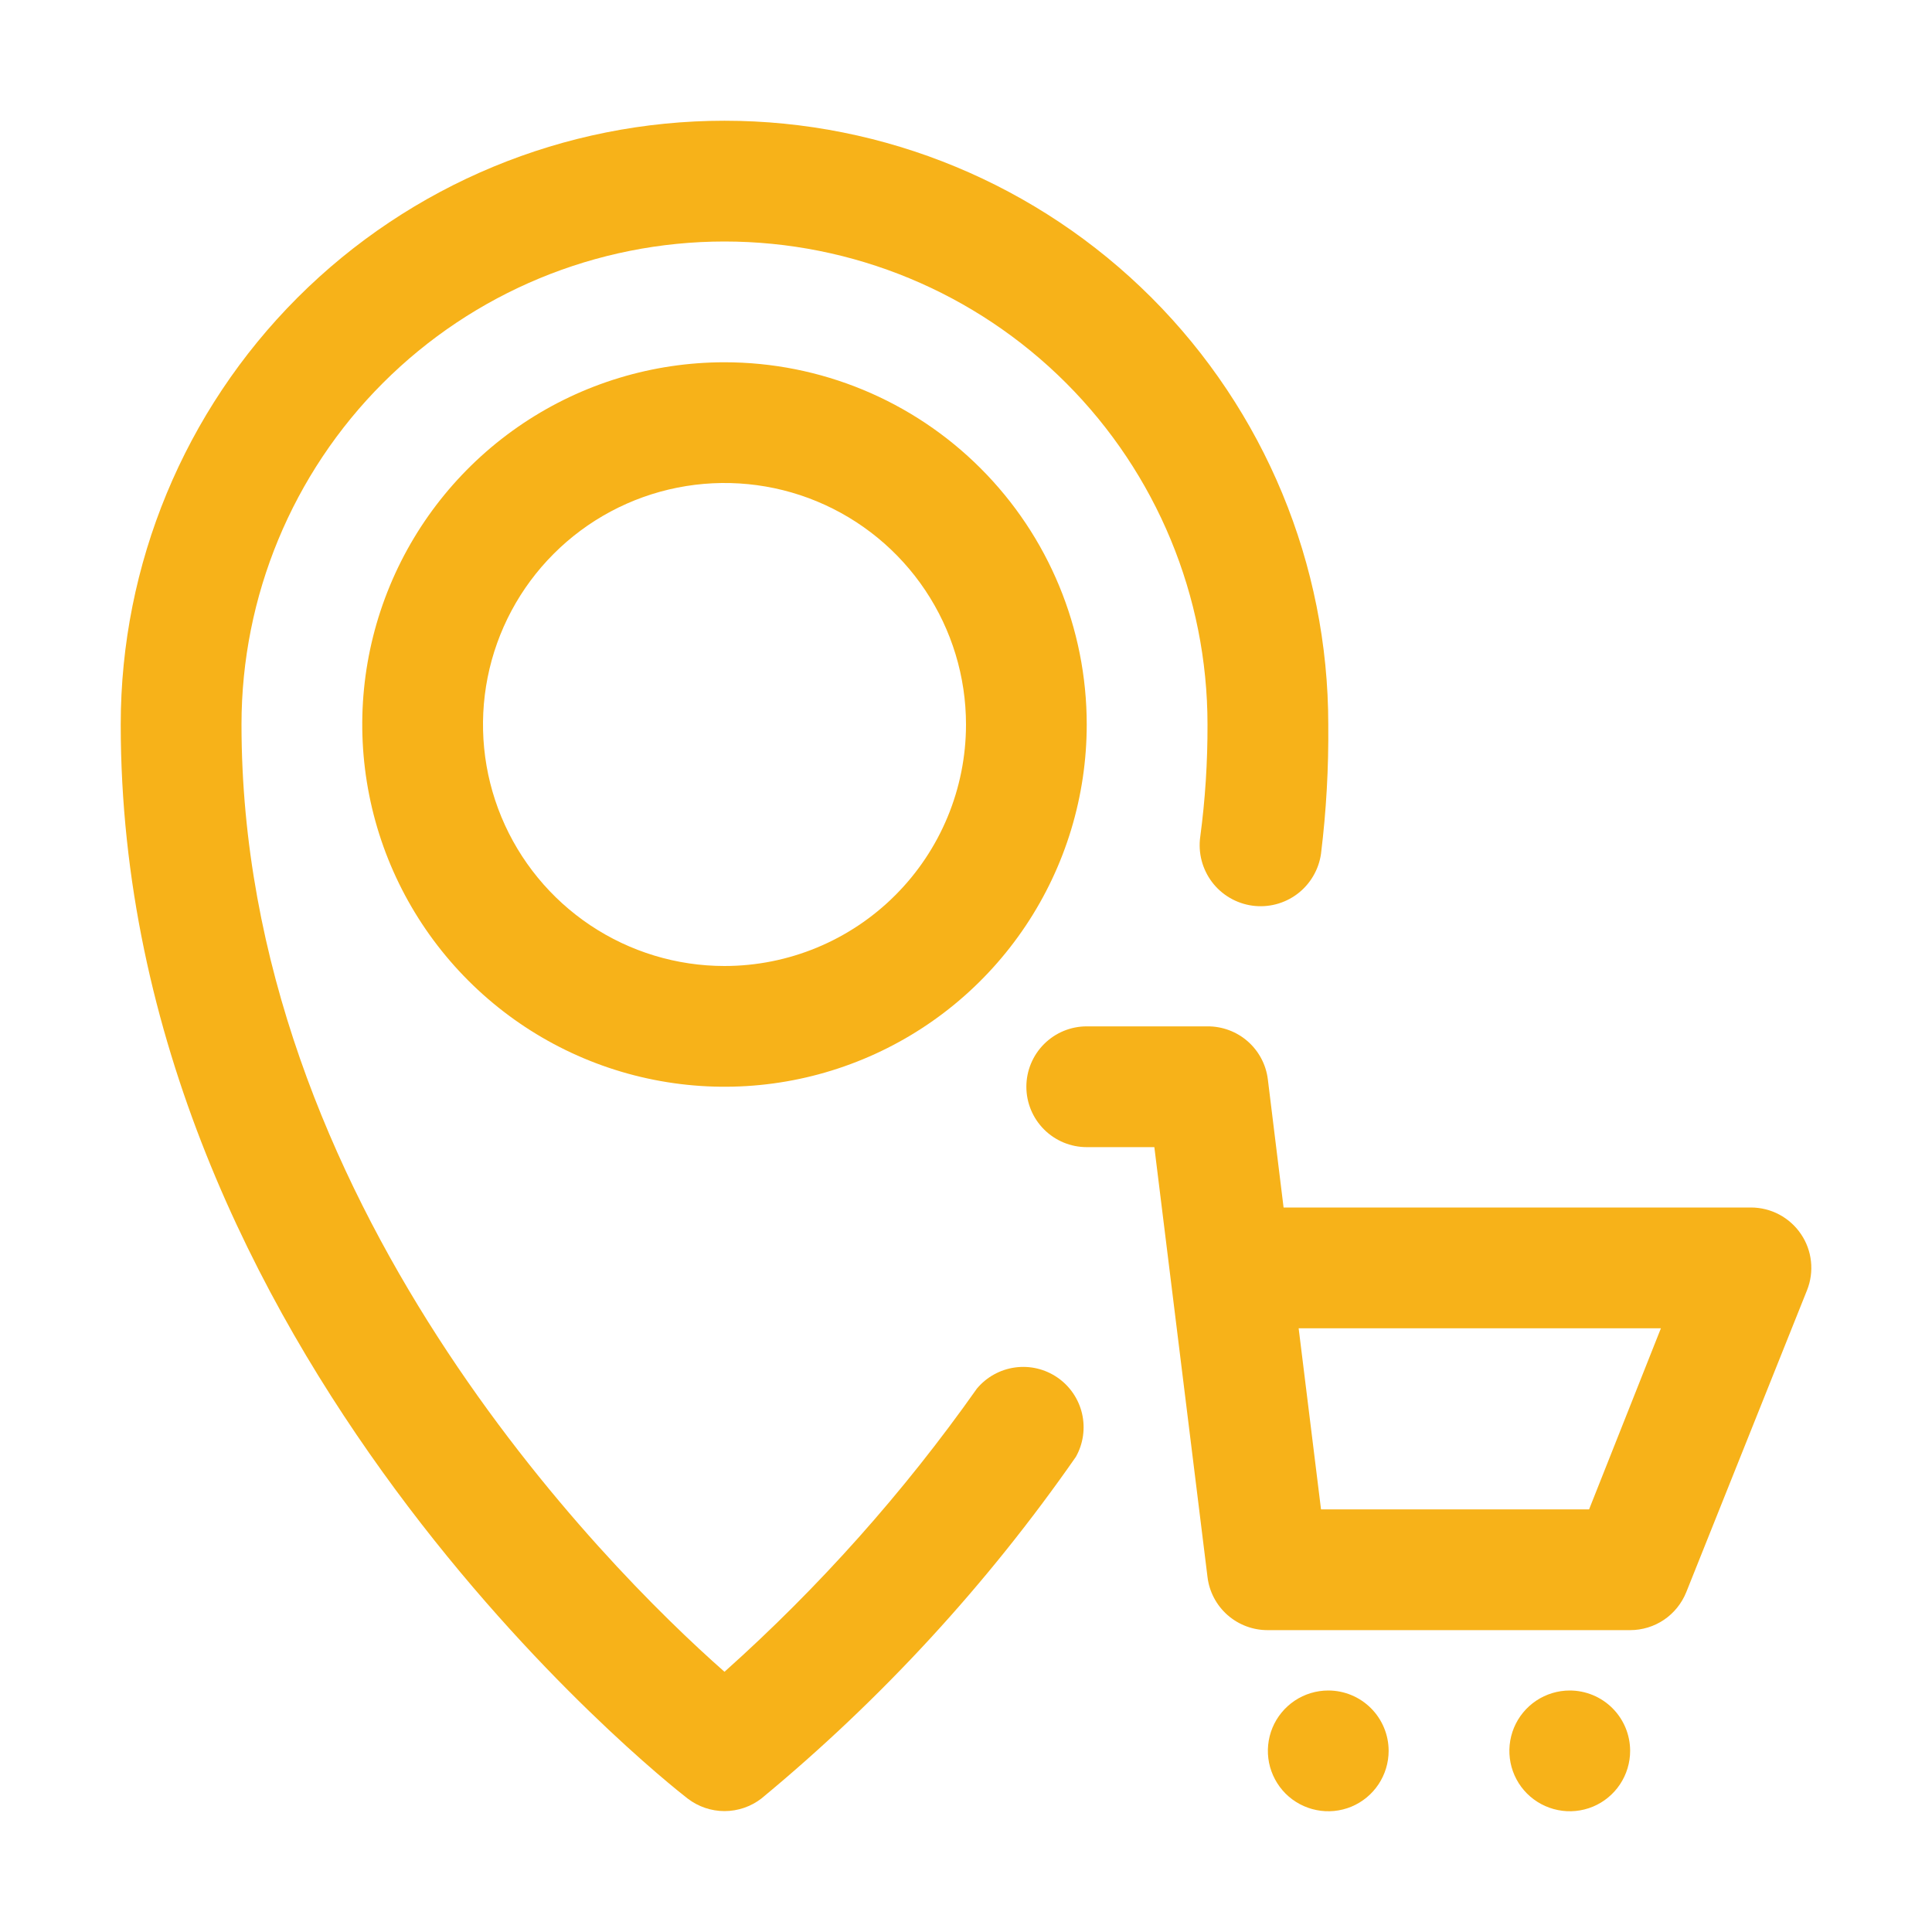 <svg width="45" height="45" viewBox="0 0 45 45" fill="none" xmlns="http://www.w3.org/2000/svg">
<path d="M36.562 39.375C36.284 39.375 36.013 39.458 35.781 39.612C35.55 39.767 35.37 39.986 35.263 40.243C35.157 40.5 35.129 40.783 35.183 41.056C35.237 41.328 35.371 41.579 35.568 41.776C35.765 41.972 36.015 42.106 36.288 42.16C36.561 42.215 36.844 42.187 37.101 42.081C37.358 41.974 37.577 41.794 37.732 41.562C37.886 41.331 37.969 41.059 37.969 40.781C37.969 40.408 37.821 40.051 37.557 39.787C37.293 39.523 36.935 39.375 36.562 39.375Z" fill="#F7B219"/>
<path d="M30.938 39.375C30.659 39.375 30.387 39.458 30.156 39.612C29.925 39.767 29.745 39.986 29.638 40.243C29.532 40.5 29.504 40.783 29.558 41.056C29.613 41.328 29.747 41.579 29.943 41.776C30.14 41.972 30.39 42.106 30.663 42.16C30.936 42.215 31.219 42.187 31.476 42.081C31.733 41.974 31.952 41.794 32.107 41.562C32.261 41.331 32.344 41.059 32.344 40.781C32.344 40.408 32.196 40.051 31.932 39.787C31.668 39.523 31.311 39.375 30.938 39.375Z" fill="#F7B219"/>
<path d="M41.948 28.744C41.819 28.553 41.645 28.397 41.442 28.289C41.239 28.181 41.012 28.125 40.781 28.125H29.897L29.531 25.144C29.49 24.801 29.323 24.485 29.064 24.257C28.805 24.029 28.471 23.904 28.125 23.906H25.312C24.939 23.906 24.582 24.054 24.318 24.318C24.054 24.582 23.906 24.94 23.906 25.312C23.906 25.686 24.054 26.043 24.318 26.307C24.582 26.571 24.939 26.719 25.312 26.719H26.887L28.125 36.731C28.166 37.074 28.333 37.39 28.592 37.618C28.852 37.846 29.186 37.971 29.531 37.969H37.969C38.25 37.969 38.526 37.885 38.759 37.727C38.992 37.569 39.172 37.344 39.277 37.083L42.089 30.052C42.174 29.839 42.206 29.608 42.181 29.38C42.157 29.152 42.077 28.934 41.948 28.744ZM37.013 35.156H30.769L30.248 30.938H38.686L37.013 35.156Z" fill="#F7B219"/>
<path d="M16.875 8.438C15.206 8.438 13.575 8.932 12.187 9.859C10.8 10.787 9.718 12.104 9.08 13.646C8.441 15.188 8.274 16.884 8.6 18.521C8.925 20.158 9.729 21.661 10.909 22.841C12.089 24.021 13.592 24.825 15.229 25.15C16.866 25.476 18.562 25.309 20.104 24.67C21.646 24.032 22.963 22.95 23.89 21.563C24.818 20.175 25.312 18.544 25.312 16.875C25.312 14.637 24.424 12.491 22.841 10.909C21.259 9.326 19.113 8.438 16.875 8.438ZM16.875 22.5C15.762 22.5 14.675 22.17 13.75 21.552C12.825 20.934 12.104 20.055 11.678 19.028C11.252 18 11.141 16.869 11.358 15.778C11.575 14.687 12.111 13.684 12.898 12.898C13.684 12.111 14.687 11.575 15.778 11.358C16.869 11.141 18 11.252 19.028 11.678C20.055 12.104 20.934 12.825 21.552 13.75C22.17 14.675 22.5 15.762 22.5 16.875C22.5 18.367 21.907 19.798 20.852 20.852C19.798 21.907 18.367 22.5 16.875 22.5Z" fill="#F7B219"/>
<path d="M22.753 32.344C21.05 34.758 19.078 36.97 16.875 38.939C14.062 36.464 5.625 27.97 5.625 16.875C5.625 13.891 6.81 11.03 8.92 8.92C11.03 6.81 13.891 5.625 16.875 5.625C19.859 5.625 22.72 6.81 24.83 8.92C26.94 11.03 28.125 13.891 28.125 16.875C28.128 17.75 28.072 18.624 27.956 19.491C27.93 19.675 27.941 19.863 27.988 20.044C28.035 20.224 28.117 20.394 28.229 20.543C28.341 20.692 28.482 20.817 28.642 20.911C28.803 21.006 28.981 21.068 29.166 21.094C29.539 21.146 29.917 21.048 30.218 20.821C30.366 20.709 30.492 20.568 30.586 20.407C30.681 20.247 30.743 20.069 30.769 19.884C30.892 18.886 30.948 17.881 30.938 16.875C30.938 13.145 29.456 9.569 26.819 6.931C24.181 4.294 20.605 2.812 16.875 2.812C13.145 2.812 9.569 4.294 6.931 6.931C4.294 9.569 2.812 13.145 2.812 16.875C2.812 31.458 15.469 41.47 16.017 41.892C16.263 42.081 16.565 42.184 16.875 42.184C17.185 42.184 17.487 42.081 17.733 41.892C20.525 39.584 22.99 36.906 25.059 33.933C25.231 33.627 25.282 33.268 25.203 32.926C25.124 32.585 24.92 32.285 24.631 32.086C24.342 31.887 23.99 31.803 23.642 31.851C23.295 31.899 22.978 32.074 22.753 32.344Z" fill="#F7B219"/>
</svg>
